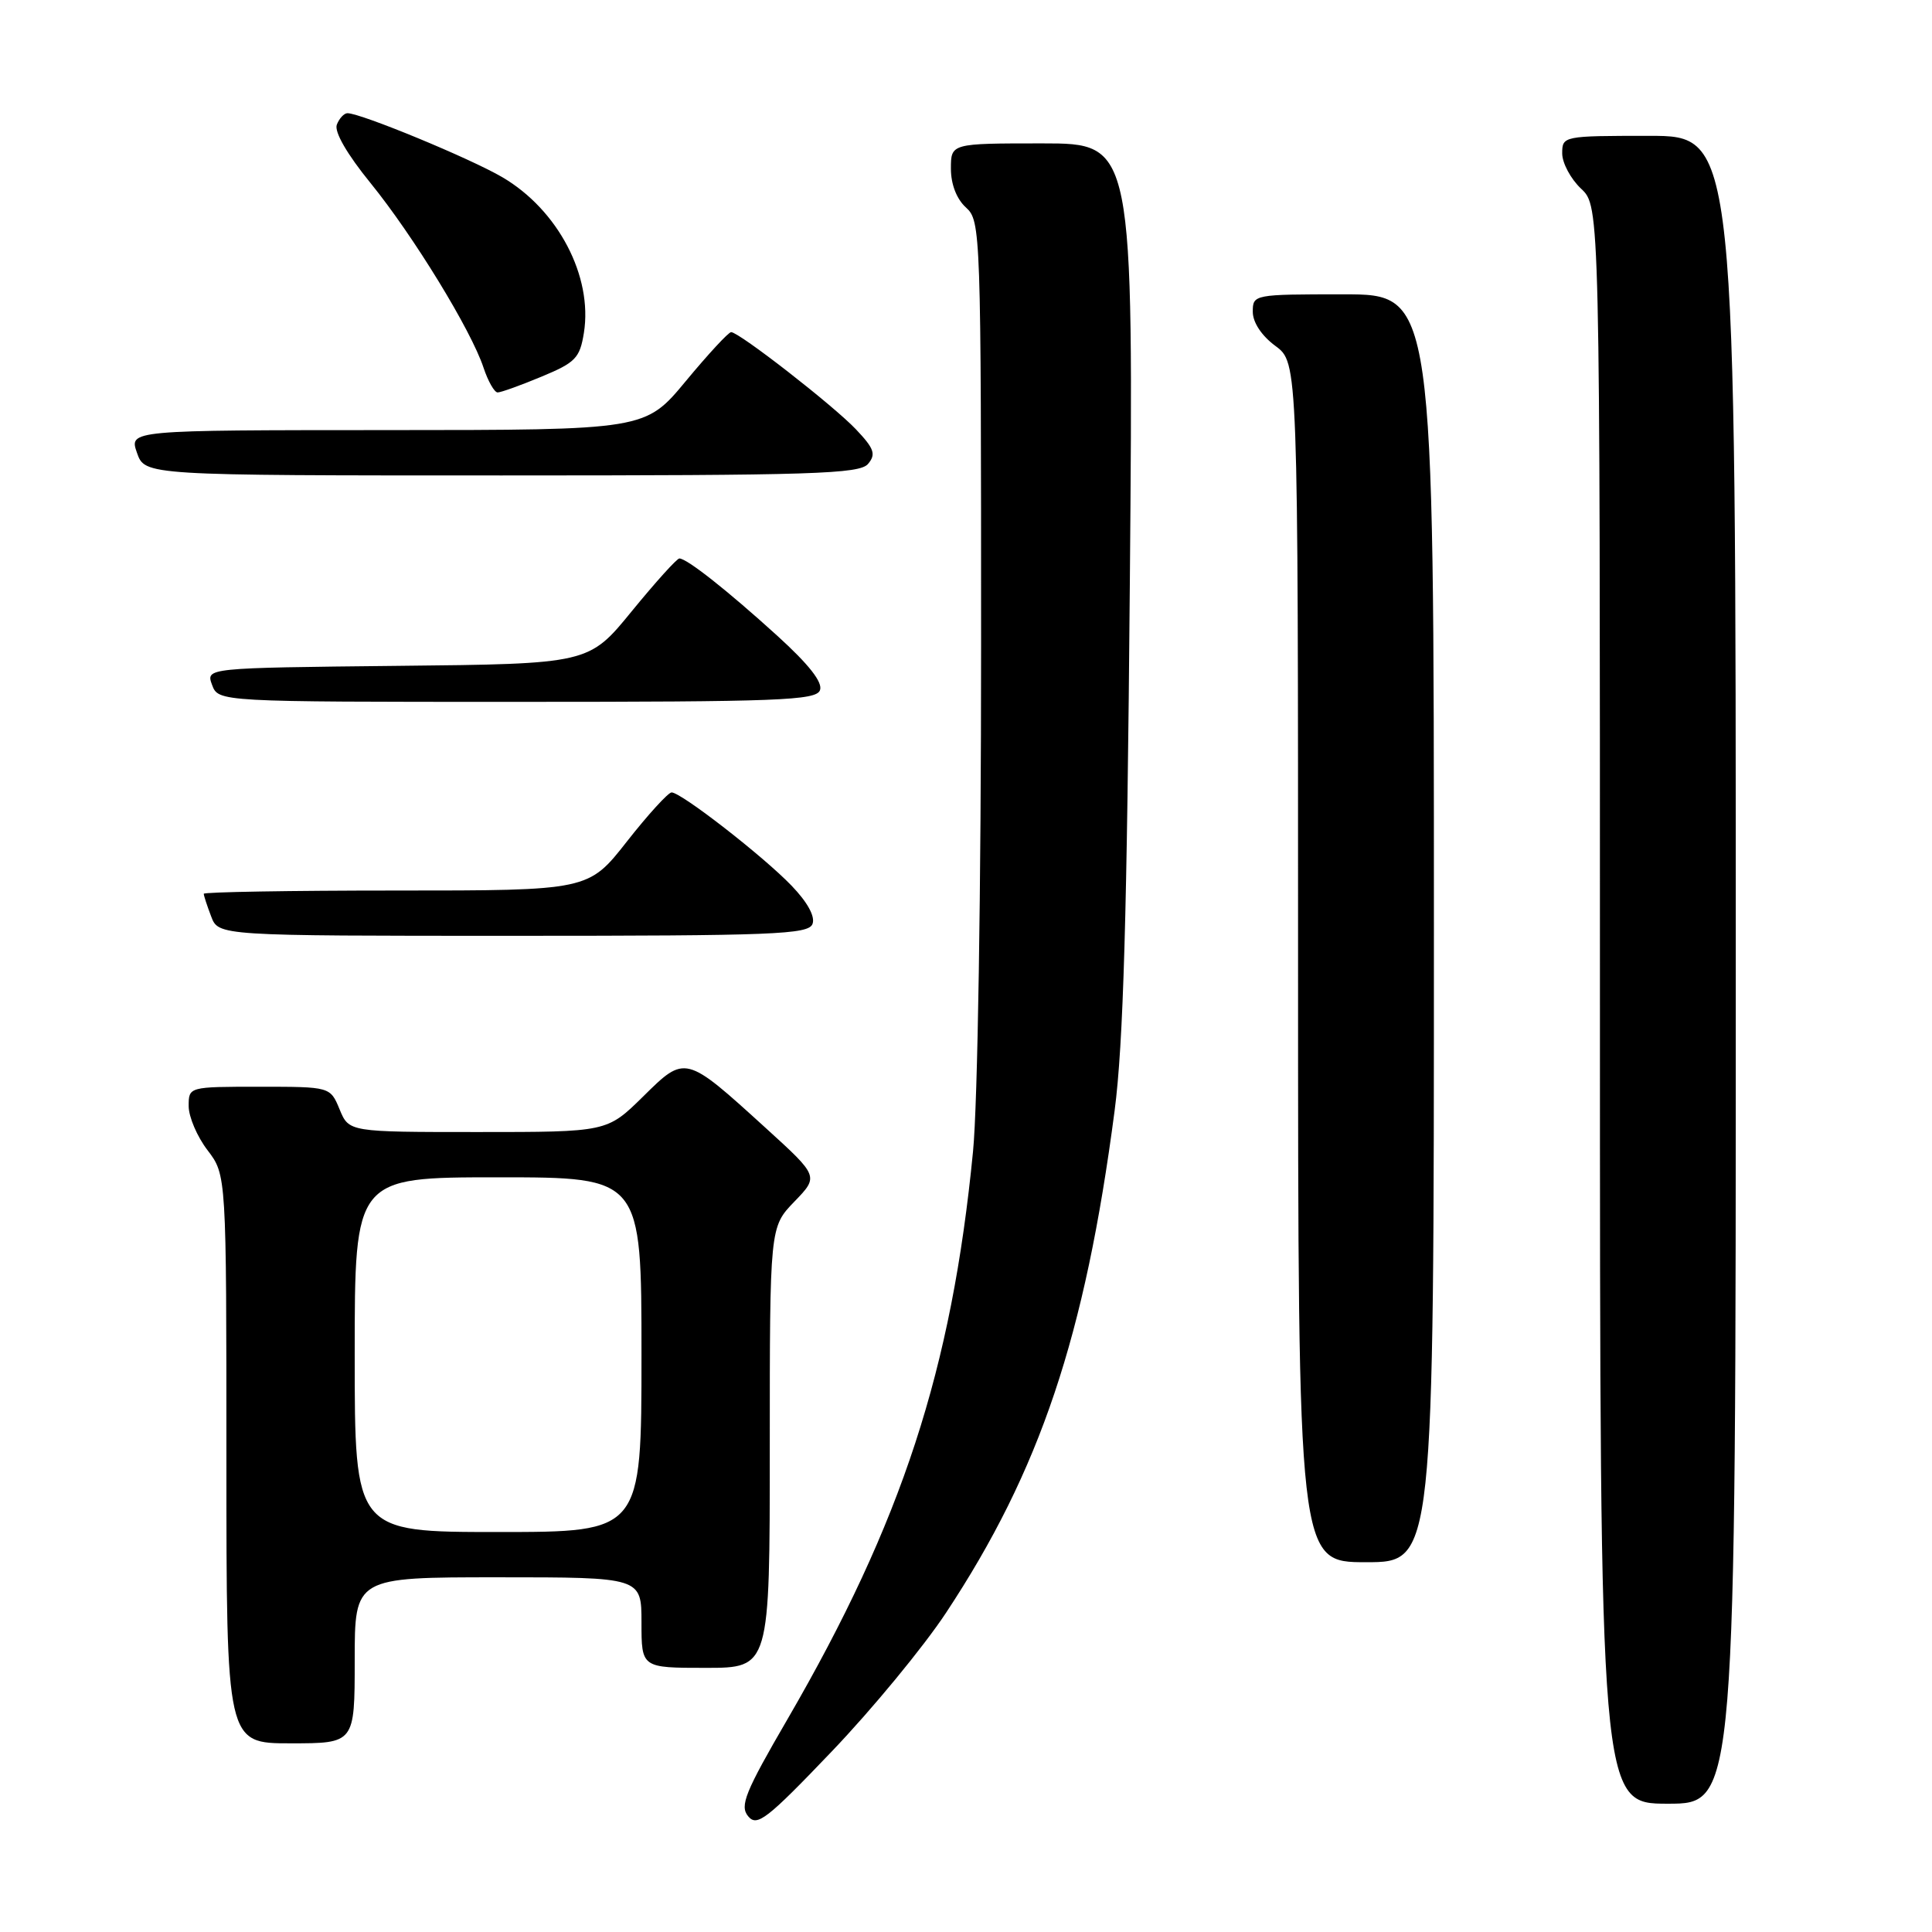 <?xml version="1.0" encoding="UTF-8" standalone="no"?>
<!DOCTYPE svg PUBLIC "-//W3C//DTD SVG 1.1//EN" "http://www.w3.org/Graphics/SVG/1.1/DTD/svg11.dtd" >
<svg xmlns="http://www.w3.org/2000/svg" xmlns:xlink="http://www.w3.org/1999/xlink" version="1.1" viewBox="0 0 256 256">
 <g >
 <path fill="currentColor"
d=" M 125.35 213.71 C 137.81 194.86 143.77 177.11 147.69 147.19 C 148.85 138.33 149.34 121.41 149.71 77.25 C 150.20 19.00 150.20 19.00 138.10 19.00 C 126.00 19.00 126.00 19.00 126.00 22.35 C 126.00 24.42 126.76 26.38 128.00 27.50 C 129.95 29.27 130.00 30.58 130.00 85.48 C 130.00 117.76 129.55 146.30 128.93 152.58 C 126.11 181.48 119.52 201.66 104.36 227.78 C 98.72 237.48 97.99 239.29 99.14 240.67 C 100.31 242.08 101.60 241.09 110.20 232.09 C 115.55 226.50 122.37 218.22 125.35 213.71 Z  M 230.00 128.50 C 230.00 18.00 230.00 18.00 218.50 18.00 C 207.13 18.00 207.00 18.03 207.00 20.33 C 207.00 21.60 208.13 23.71 209.50 25.00 C 212.00 27.35 212.00 27.35 212.00 133.17 C 212.00 239.00 212.00 239.00 221.00 239.00 C 230.00 239.00 230.00 239.00 230.00 128.50 Z  M 47.00 220.00 C 47.00 209.00 47.00 209.00 66.00 209.00 C 85.00 209.00 85.00 209.00 85.00 215.00 C 85.00 221.00 85.00 221.00 93.50 221.00 C 102.00 221.00 102.00 221.00 102.00 191.80 C 102.00 162.60 102.00 162.60 105.25 159.23 C 108.50 155.87 108.50 155.87 101.50 149.50 C 90.77 139.74 90.83 139.75 85.19 145.32 C 80.43 150.00 80.43 150.00 63.34 150.00 C 46.24 150.00 46.24 150.00 45.00 147.00 C 43.76 144.00 43.76 144.00 34.38 144.00 C 25.00 144.00 25.00 144.00 25.00 146.57 C 25.00 147.98 26.12 150.61 27.50 152.41 C 30.00 155.69 30.00 155.69 30.00 193.34 C 30.00 231.00 30.00 231.00 38.50 231.00 C 47.00 231.00 47.00 231.00 47.00 220.00 Z  M 190.00 123.00 C 190.00 39.00 190.00 39.00 178.00 39.00 C 166.13 39.00 166.00 39.02 166.00 41.31 C 166.00 42.72 167.17 44.49 169.00 45.84 C 172.00 48.06 172.00 48.06 172.00 127.53 C 172.00 207.00 172.00 207.00 181.00 207.00 C 190.00 207.00 190.00 207.00 190.00 123.00 Z  M 107.66 122.43 C 108.04 121.45 107.00 119.55 104.88 117.35 C 101.13 113.45 90.26 105.00 88.99 105.00 C 88.55 105.00 85.88 107.92 83.07 111.50 C 77.97 118.00 77.97 118.00 52.48 118.00 C 38.47 118.00 27.00 118.20 27.00 118.43 C 27.00 118.67 27.44 120.02 27.98 121.43 C 28.95 124.00 28.95 124.00 68.01 124.00 C 102.53 124.00 107.13 123.82 107.66 122.43 Z  M 108.65 91.46 C 109.05 90.42 107.19 88.05 102.96 84.21 C 96.34 78.20 91.01 74.00 90.02 74.00 C 89.69 74.00 86.86 77.14 83.72 80.98 C 78.02 87.97 78.02 87.97 52.64 88.23 C 27.27 88.50 27.27 88.50 28.10 90.75 C 28.94 93.00 28.94 93.00 68.50 93.00 C 103.23 93.00 108.14 92.81 108.65 91.46 Z  M 115.03 61.46 C 116.10 60.18 115.83 59.43 113.40 56.87 C 110.38 53.70 97.96 44.03 96.88 44.01 C 96.54 44.00 93.84 46.92 90.88 50.49 C 85.50 56.98 85.50 56.98 51.30 56.99 C 17.10 57.00 17.10 57.00 18.15 60.00 C 19.20 63.00 19.20 63.00 66.48 63.00 C 107.78 63.00 113.92 62.81 115.03 61.46 Z  M 71.75 49.91 C 76.26 48.04 76.83 47.45 77.37 44.10 C 78.56 36.62 73.95 27.81 66.56 23.48 C 62.31 20.99 47.82 15.00 46.04 15.00 C 45.59 15.00 44.95 15.69 44.63 16.52 C 44.27 17.46 45.99 20.44 49.11 24.27 C 54.78 31.26 62.43 43.75 64.07 48.72 C 64.67 50.52 65.51 52.00 65.94 52.00 C 66.38 52.00 68.99 51.06 71.75 49.91 Z  M 47.00 179.50 C 47.00 156.00 47.00 156.00 66.00 156.00 C 85.00 156.00 85.00 156.00 85.00 179.50 C 85.00 203.00 85.00 203.00 66.00 203.00 C 47.00 203.00 47.00 203.00 47.00 179.50 Z "/>
</g>
</svg>